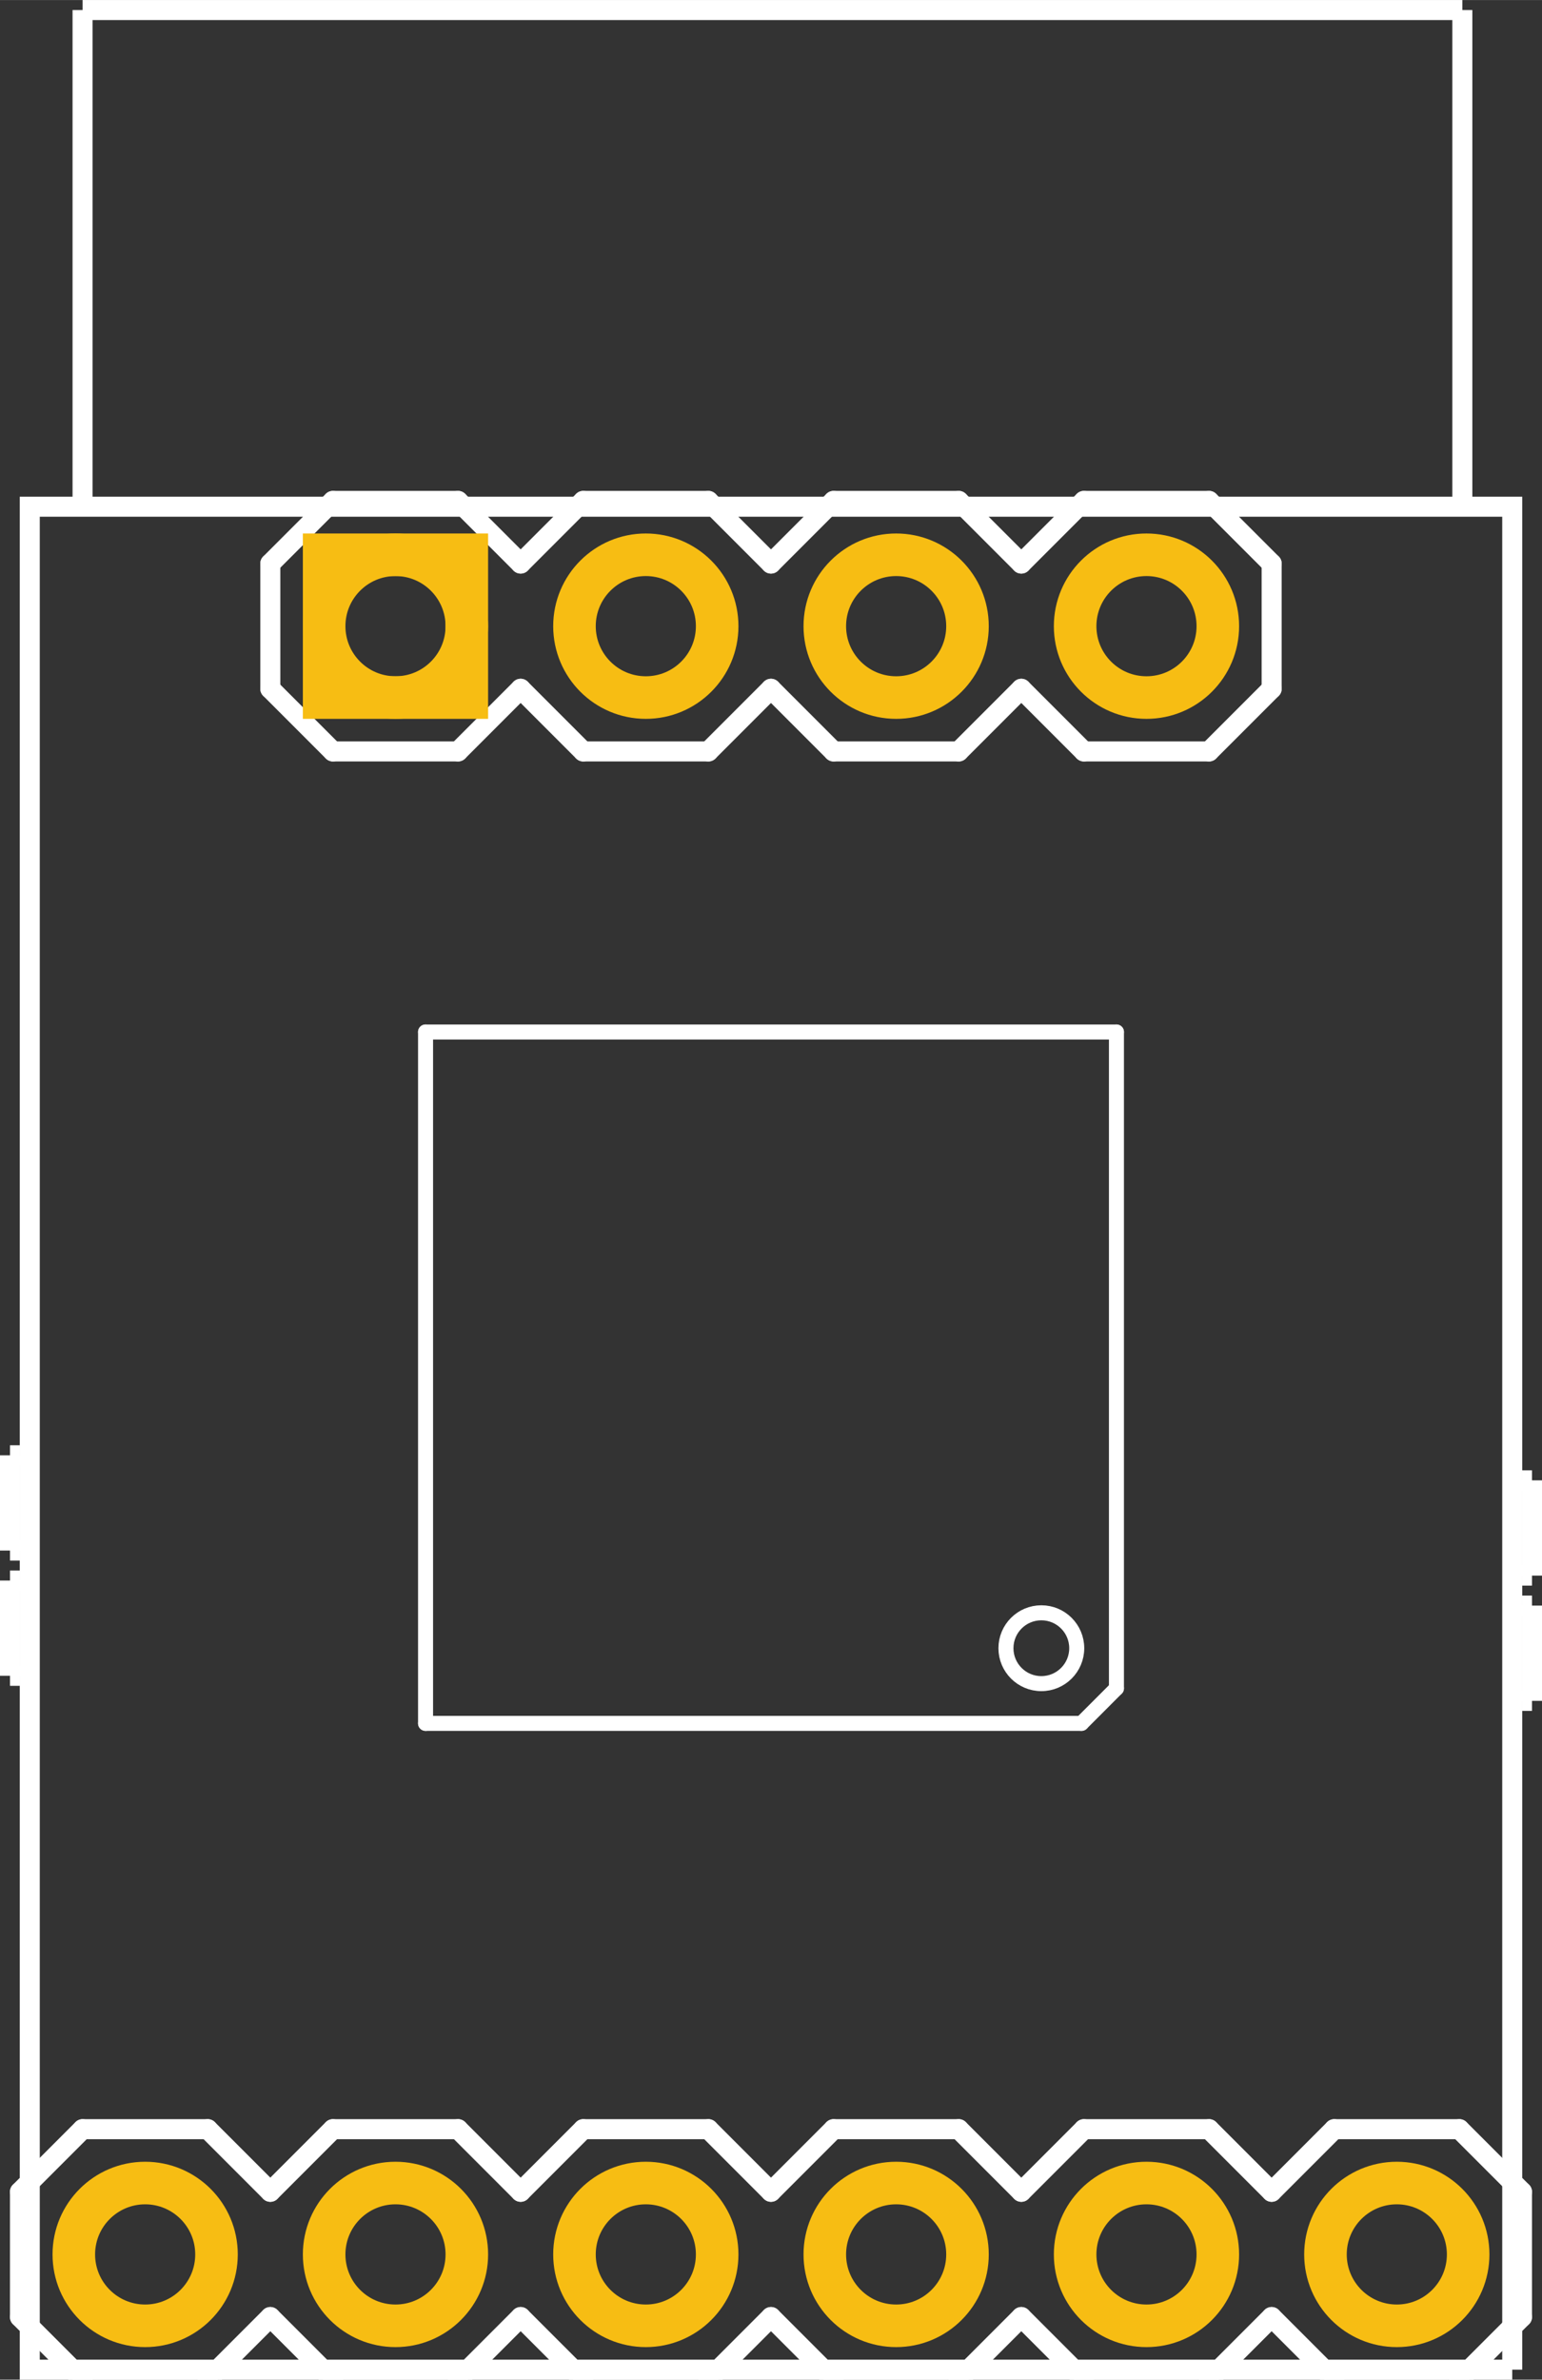 <?xml version='1.0' encoding='UTF-8' standalone='no'?>
<!-- Created with Fritzing (http://www.fritzing.org/) -->
<svg xmlns="http://www.w3.org/2000/svg" width="0.616in" x="0in" version="1.2" y="0in" height="0.95in" viewBox="0 0 44.351 68.397" baseProfile="tiny">
 <rect x="0" y="0" width="44.351" height="68.397" fill="#333333" stroke="none"/>
 <desc >Fritzing footprint generated by brd2svg</desc>
 <g  id="silkscreen" stroke-width="0">
  <path  fill="none" stroke="white" stroke-width="0.576" d="M43.495,68.109L43.495,14.564L0.856,14.564L0.856,68.109L43.495,68.109"/>
  <g  stroke-width="0">
   <title >element:JP1</title>
   <g  stroke-width="0">
    <title >package:1X06</title>
    <line  stroke="white" stroke-linecap="round" y1="62.997" x1="36.575" y2="61.197" stroke-width="0.576" x2="38.375"/>
    <line  stroke="white" stroke-linecap="round" y1="61.197" x1="38.375" y2="61.197" stroke-width="0.576" x2="41.975"/>
    <line  stroke="white" stroke-linecap="round" y1="61.197" x1="41.975" y2="62.997" stroke-width="0.576" x2="43.775"/>
    <line  stroke="white" stroke-linecap="round" y1="66.597" x1="43.775" y2="68.397" stroke-width="0.576" x2="41.975"/>
    <line  stroke="white" stroke-linecap="round" y1="68.397" x1="41.975" y2="68.397" stroke-width="0.576" x2="38.375"/>
    <line  stroke="white" stroke-linecap="round" y1="68.397" x1="38.375" y2="66.597" stroke-width="0.576" x2="36.575"/>
    <line  stroke="white" stroke-linecap="round" y1="61.197" x1="23.975" y2="61.197" stroke-width="0.576" x2="27.575"/>
    <line  stroke="white" stroke-linecap="round" y1="61.197" x1="27.575" y2="62.997" stroke-width="0.576" x2="29.375"/>
    <line  stroke="white" stroke-linecap="round" y1="66.597" x1="29.375" y2="68.397" stroke-width="0.576" x2="27.575"/>
    <line  stroke="white" stroke-linecap="round" y1="62.997" x1="29.375" y2="61.197" stroke-width="0.576" x2="31.175"/>
    <line  stroke="white" stroke-linecap="round" y1="61.197" x1="31.175" y2="61.197" stroke-width="0.576" x2="34.775"/>
    <line  stroke="white" stroke-linecap="round" y1="61.197" x1="34.775" y2="62.997" stroke-width="0.576" x2="36.575"/>
    <line  stroke="white" stroke-linecap="round" y1="66.597" x1="36.575" y2="68.397" stroke-width="0.576" x2="34.775"/>
    <line  stroke="white" stroke-linecap="round" y1="68.397" x1="34.775" y2="68.397" stroke-width="0.576" x2="31.175"/>
    <line  stroke="white" stroke-linecap="round" y1="68.397" x1="31.175" y2="66.597" stroke-width="0.576" x2="29.375"/>
    <line  stroke="white" stroke-linecap="round" y1="62.997" x1="14.975" y2="61.197" stroke-width="0.576" x2="16.775"/>
    <line  stroke="white" stroke-linecap="round" y1="61.197" x1="16.775" y2="61.197" stroke-width="0.576" x2="20.375"/>
    <line  stroke="white" stroke-linecap="round" y1="61.197" x1="20.375" y2="62.997" stroke-width="0.576" x2="22.175"/>
    <line  stroke="white" stroke-linecap="round" y1="66.597" x1="22.175" y2="68.397" stroke-width="0.576" x2="20.375"/>
    <line  stroke="white" stroke-linecap="round" y1="68.397" x1="20.375" y2="68.397" stroke-width="0.576" x2="16.775"/>
    <line  stroke="white" stroke-linecap="round" y1="68.397" x1="16.775" y2="66.597" stroke-width="0.576" x2="14.975"/>
    <line  stroke="white" stroke-linecap="round" y1="61.197" x1="23.975" y2="62.997" stroke-width="0.576" x2="22.175"/>
    <line  stroke="white" stroke-linecap="round" y1="66.597" x1="22.175" y2="68.397" stroke-width="0.576" x2="23.975"/>
    <line  stroke="white" stroke-linecap="round" y1="68.397" x1="27.575" y2="68.397" stroke-width="0.576" x2="23.975"/>
    <line  stroke="white" stroke-linecap="round" y1="61.197" x1="2.375" y2="61.197" stroke-width="0.576" x2="5.975"/>
    <line  stroke="white" stroke-linecap="round" y1="61.197" x1="5.975" y2="62.997" stroke-width="0.576" x2="7.775"/>
    <line  stroke="white" stroke-linecap="round" y1="66.597" x1="7.775" y2="68.397" stroke-width="0.576" x2="5.975"/>
    <line  stroke="white" stroke-linecap="round" y1="62.997" x1="7.775" y2="61.197" stroke-width="0.576" x2="9.575"/>
    <line  stroke="white" stroke-linecap="round" y1="61.197" x1="9.575" y2="61.197" stroke-width="0.576" x2="13.175"/>
    <line  stroke="white" stroke-linecap="round" y1="61.197" x1="13.175" y2="62.997" stroke-width="0.576" x2="14.975"/>
    <line  stroke="white" stroke-linecap="round" y1="66.597" x1="14.975" y2="68.397" stroke-width="0.576" x2="13.175"/>
    <line  stroke="white" stroke-linecap="round" y1="68.397" x1="13.175" y2="68.397" stroke-width="0.576" x2="9.575"/>
    <line  stroke="white" stroke-linecap="round" y1="68.397" x1="9.575" y2="66.597" stroke-width="0.576" x2="7.775"/>
    <line  stroke="white" stroke-linecap="round" y1="62.997" x1="0.575" y2="66.597" stroke-width="0.576" x2="0.575"/>
    <line  stroke="white" stroke-linecap="round" y1="61.197" x1="2.375" y2="62.997" stroke-width="0.576" x2="0.575"/>
    <line  stroke="white" stroke-linecap="round" y1="66.597" x1="0.575" y2="68.397" stroke-width="0.576" x2="2.375"/>
    <line  stroke="white" stroke-linecap="round" y1="68.397" x1="5.975" y2="68.397" stroke-width="0.576" x2="2.375"/>
    <line  stroke="white" stroke-linecap="round" y1="62.997" x1="43.775" y2="66.597" stroke-width="0.576" x2="43.775"/>
   </g>
  </g>
  <g  stroke-width="0">
   <title >element:JP2</title>
   <g  stroke-width="0">
    <title >package:1X04</title>
    <line  stroke="white" stroke-linecap="round" y1="14.397" x1="31.175" y2="14.397" stroke-width="0.576" x2="34.775"/>
    <line  stroke="white" stroke-linecap="round" y1="14.397" x1="34.775" y2="16.197" stroke-width="0.576" x2="36.575"/>
    <line  stroke="white" stroke-linecap="round" y1="19.797" x1="36.575" y2="21.597" stroke-width="0.576" x2="34.775"/>
    <line  stroke="white" stroke-linecap="round" y1="16.197" x1="22.175" y2="14.397" stroke-width="0.576" x2="23.975"/>
    <line  stroke="white" stroke-linecap="round" y1="14.397" x1="23.975" y2="14.397" stroke-width="0.576" x2="27.575"/>
    <line  stroke="white" stroke-linecap="round" y1="14.397" x1="27.575" y2="16.197" stroke-width="0.576" x2="29.375"/>
    <line  stroke="white" stroke-linecap="round" y1="19.797" x1="29.375" y2="21.597" stroke-width="0.576" x2="27.575"/>
    <line  stroke="white" stroke-linecap="round" y1="21.597" x1="27.575" y2="21.597" stroke-width="0.576" x2="23.975"/>
    <line  stroke="white" stroke-linecap="round" y1="21.597" x1="23.975" y2="19.797" stroke-width="0.576" x2="22.175"/>
    <line  stroke="white" stroke-linecap="round" y1="14.397" x1="31.175" y2="16.197" stroke-width="0.576" x2="29.375"/>
    <line  stroke="white" stroke-linecap="round" y1="19.797" x1="29.375" y2="21.597" stroke-width="0.576" x2="31.175"/>
    <line  stroke="white" stroke-linecap="round" y1="21.597" x1="34.775" y2="21.597" stroke-width="0.576" x2="31.175"/>
    <line  stroke="white" stroke-linecap="round" y1="14.397" x1="9.575" y2="14.397" stroke-width="0.576" x2="13.175"/>
    <line  stroke="white" stroke-linecap="round" y1="14.397" x1="13.175" y2="16.197" stroke-width="0.576" x2="14.975"/>
    <line  stroke="white" stroke-linecap="round" y1="19.797" x1="14.975" y2="21.597" stroke-width="0.576" x2="13.175"/>
    <line  stroke="white" stroke-linecap="round" y1="16.197" x1="14.975" y2="14.397" stroke-width="0.576" x2="16.775"/>
    <line  stroke="white" stroke-linecap="round" y1="14.397" x1="16.775" y2="14.397" stroke-width="0.576" x2="20.375"/>
    <line  stroke="white" stroke-linecap="round" y1="14.397" x1="20.375" y2="16.197" stroke-width="0.576" x2="22.175"/>
    <line  stroke="white" stroke-linecap="round" y1="19.797" x1="22.175" y2="21.597" stroke-width="0.576" x2="20.375"/>
    <line  stroke="white" stroke-linecap="round" y1="21.597" x1="20.375" y2="21.597" stroke-width="0.576" x2="16.775"/>
    <line  stroke="white" stroke-linecap="round" y1="21.597" x1="16.775" y2="19.797" stroke-width="0.576" x2="14.975"/>
    <line  stroke="white" stroke-linecap="round" y1="16.197" x1="7.775" y2="19.797" stroke-width="0.576" x2="7.775"/>
    <line  stroke="white" stroke-linecap="round" y1="14.397" x1="9.575" y2="16.197" stroke-width="0.576" x2="7.775"/>
    <line  stroke="white" stroke-linecap="round" y1="19.797" x1="7.775" y2="21.597" stroke-width="0.576" x2="9.575"/>
    <line  stroke="white" stroke-linecap="round" y1="21.597" x1="13.175" y2="21.597" stroke-width="0.576" x2="9.575"/>
    <line  stroke="white" stroke-linecap="round" y1="16.197" x1="36.575" y2="19.797" stroke-width="0.576" x2="36.575"/>
   </g>
  </g>
  <g  stroke-width="0">
   <title >element:U1</title>
   <g  stroke-width="0">
    <title >package:TQFP32-08</title>
    <line  stroke="white" stroke-linecap="round" y1="49.533" x1="12.24" y2="29.662" stroke-width="0.432" x2="12.24"/>
    <line  stroke="white" stroke-linecap="round" y1="29.662" x1="12.24" y2="29.662" stroke-width="0.432" x2="32.111"/>
    <line  stroke="white" stroke-linecap="round" y1="29.662" x1="32.111" y2="48.526" stroke-width="0.432" x2="32.111"/>
    <line  stroke="white" stroke-linecap="round" y1="49.533" x1="31.105" y2="49.533" stroke-width="0.432" x2="12.24"/>
    <line  stroke="white" stroke-linecap="round" y1="49.533" x1="31.105" y2="48.526" stroke-width="0.432" x2="32.111"/>
    <circle  fill="none" cx="29.951" cy="47.373" stroke="white" r="1.018" stroke-width="0.432"/>
   </g>
  </g>
  <g  stroke-width="0">
   <title >element:U3</title>
   <g  stroke-width="0">
    <title >package:MICRO-SD-SOCKET-PP</title>
   </g>
  </g>
  <line  fill="none" stroke="white" fill-opacity="1" y1="45.286" x1="43.775" y2="45.286" stroke-width="0.576" x2="44.063"/>
  <line  fill="none" stroke="white" fill-opacity="1" y1="42.548" x1="43.775" y2="42.548" stroke-width="0.576" x2="44.063"/>
  <line  fill="none" stroke="white" fill-opacity="1" y1="45.286" x1="44.063" y2="42.548" stroke-width="0.576" x2="44.063"/>
  <line  fill="none" stroke="white" fill-opacity="1" y1="48.166" x1="0.288" y2="48.166" stroke-width="0.576" x2="0.575"/>
  <line  fill="none" stroke="white" fill-opacity="1" y1="45.428" x1="0.288" y2="45.428" stroke-width="0.576" x2="0.575"/>
  <line  fill="none" stroke="white" fill-opacity="1" y1="48.166" x1="0.288" y2="45.428" stroke-width="0.576" x2="0.288"/>
  <line  fill="none" stroke="white" fill-opacity="1" y1="48.886" x1="43.775" y2="48.886" stroke-width="0.576" x2="44.063"/>
  <line  fill="none" stroke="white" fill-opacity="1" y1="46.148" x1="43.775" y2="46.148" stroke-width="0.576" x2="44.063"/>
  <line  fill="none" stroke="white" fill-opacity="1" y1="48.886" x1="44.063" y2="46.148" stroke-width="0.576" x2="44.063"/>
  <line  fill="none" stroke="white" fill-opacity="1" y1="44.566" x1="0.288" y2="44.566" stroke-width="0.576" x2="0.575"/>
  <line  fill="none" stroke="white" fill-opacity="1" y1="41.828" x1="0.288" y2="41.828" stroke-width="0.576" x2="0.575"/>
  <line  fill="none" stroke="white" fill-opacity="1" y1="44.566" x1="0.288" y2="41.828" stroke-width="0.576" x2="0.288"/>
  <line  fill="none" stroke="white" fill-opacity="1" y1="0.288" x1="2.375" y2="0.288" stroke-width="0.576" x2="42.06"/>
  <line  fill="none" stroke="white" fill-opacity="1" y1="14.397" x1="2.375" y2="0.288" stroke-width="0.576" x2="2.375"/>
  <line  fill="none" stroke="white" fill-opacity="1" y1="14.397" x1="42.06" y2="0.288" stroke-width="0.576" x2="42.06"/>
 </g>
 <g  id="copper1" stroke-width="0">
  <g  id="copper0" stroke-width="0">
   <circle  fill="none" cx="4.175" cy="64.797" connectorname="DTR" stroke="#F7BD13" r="2.052" id="connector12pad" stroke-width="1.224"/>
   <circle  fill="none" cx="11.375" cy="64.797" connectorname="RXI" stroke="#F7BD13" r="2.052" id="connector13pad" stroke-width="1.224"/>
   <circle  fill="none" cx="18.575" cy="64.797" connectorname="TXO" stroke="#F7BD13" r="2.052" id="connector14pad" stroke-width="1.224"/>
   <circle  fill="none" cx="25.775" cy="64.797" connectorname="RAW" stroke="#F7BD13" r="2.052" id="connector15pad" stroke-width="1.224"/>
   <circle  fill="none" cx="32.975" cy="64.797" connectorname="GND" stroke="#F7BD13" r="2.052" id="connector16pad" stroke-width="1.224"/>
   <circle  fill="none" cx="40.175" cy="64.797" connectorname="GND" stroke="#F7BD13" r="2.052" id="connector17pad" stroke-width="1.224"/>
   <circle  fill="none" cx="11.375" cy="17.997" connectorname="RST" stroke="#F7BD13" r="2.052" id="connector18pad" stroke-width="1.224"/>
   <rect  width="4.104" x="9.323" y="15.945" fill="none" height="4.104" stroke="#F7BD13" stroke-width="1.224"/>
   <circle  fill="none" cx="18.575" cy="17.997" connectorname="SCK" stroke="#F7BD13" r="2.052" id="connector19pad" stroke-width="1.224"/>
   <circle  fill="none" cx="25.775" cy="17.997" connectorname="MOSI" stroke="#F7BD13" r="2.052" id="connector20pad" stroke-width="1.224"/>
   <circle  fill="none" cx="32.975" cy="17.997" connectorname="MISO" stroke="#F7BD13" r="2.052" id="connector21pad" stroke-width="1.224"/>
  </g>
 </g>
</svg>
